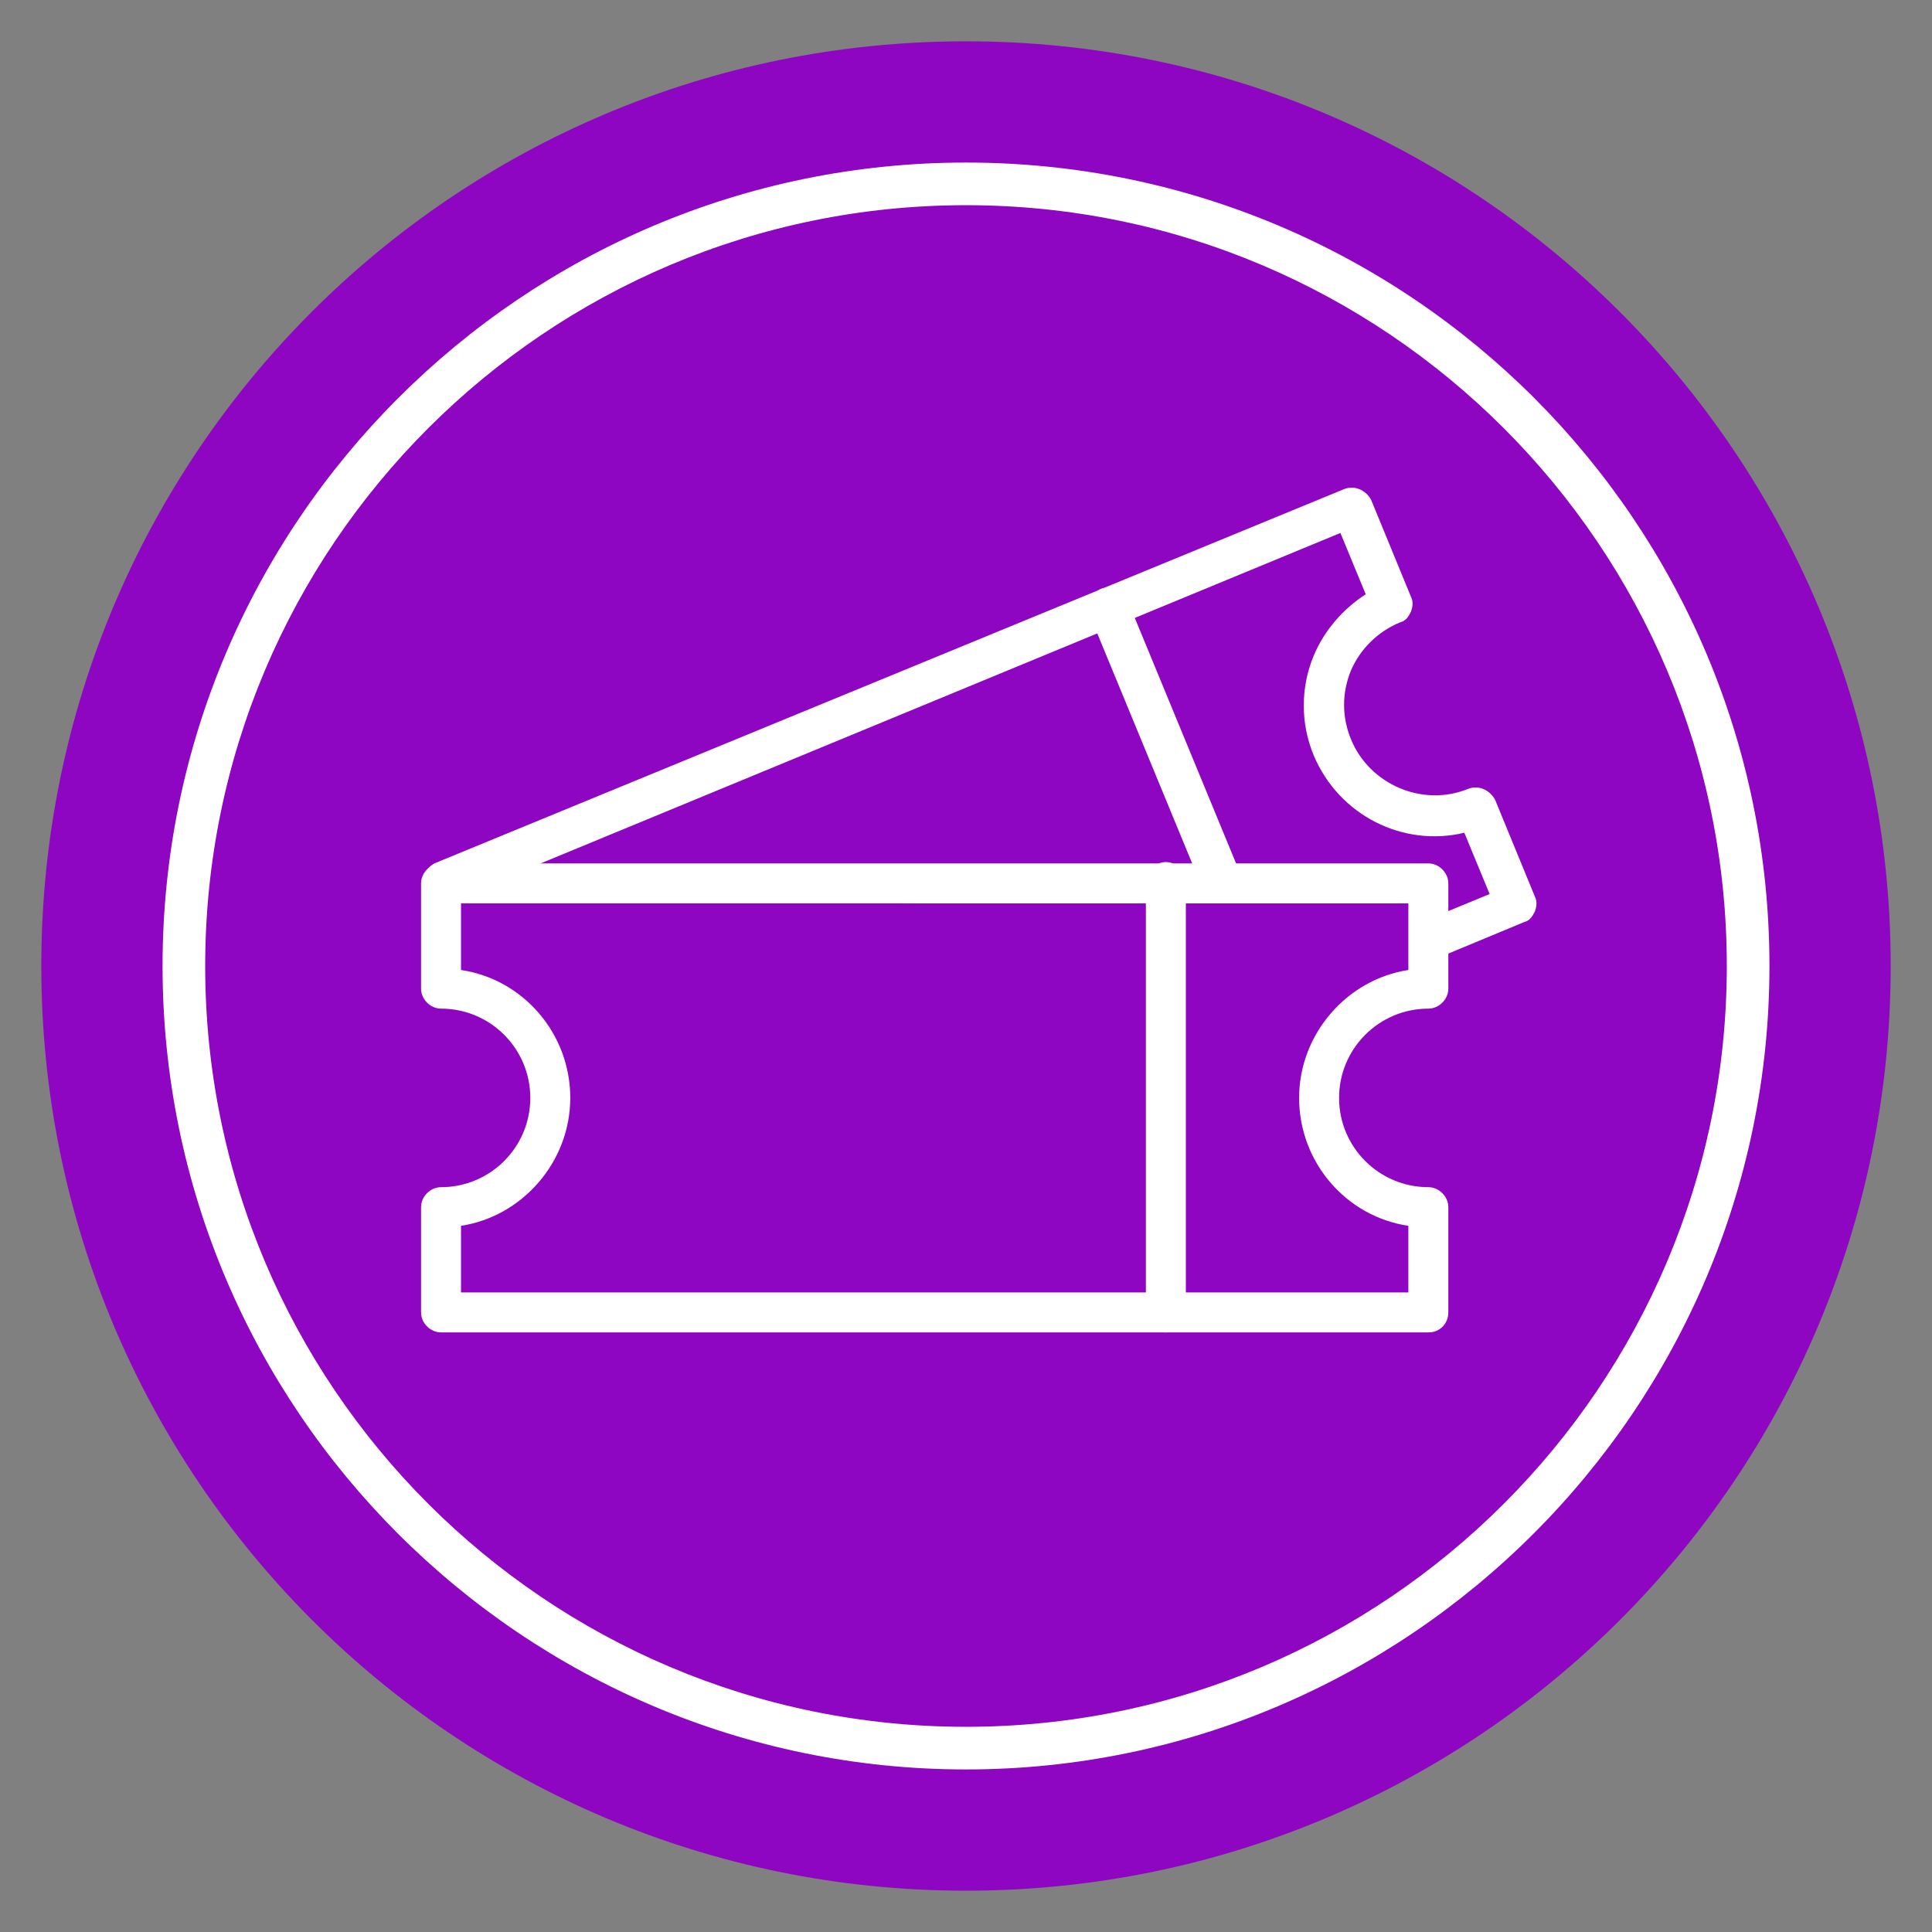 <?xml version="1.0" encoding="utf-8"?>
<!-- Generator: Adobe Illustrator 18.0.0, SVG Export Plug-In . SVG Version: 6.00 Build 0)  -->
<!DOCTYPE svg PUBLIC "-//W3C//DTD SVG 1.1//EN" "http://www.w3.org/Graphics/SVG/1.1/DTD/svg11.dtd">
<svg version="1.1" id="Layer_1" xmlns="http://www.w3.org/2000/svg" xmlns:xlink="http://www.w3.org/1999/xlink" x="0px" y="0px"
	 width="145px" height="145px" viewBox="0 0 145 145" style="enable-background:new 0 0 145 145;" xml:space="preserve">
<rect x="0" y="0" width="145" height="145" fill="#808080" stroke="none"/>
<style type="text/css">
	.st0{fill-rule:evenodd;clip-rule:evenodd;fill:#8E05C2;}
	.st1{fill:#FFFFFF;}
</style>
<g>
	<g>
		<path class="st0" d="M72.5,3.1c38.4,0,69.4,31.1,69.4,69.4c0,38.4-31.1,69.4-69.4,69.4c-38.4,0-69.4-31.1-69.4-69.4
			C3.1,34.1,34.1,3.1,72.5,3.1"/>
	</g>
	<g>
		<path class="st1" d="M72.5,132.8c-33.2,0-60.3-27-60.3-60.3c0-33.2,27-60.3,60.3-60.3s60.3,27,60.3,60.3
			C132.8,105.7,105.7,132.8,72.5,132.8z M72.5,15.4C41,15.4,15.4,41,15.4,72.5s25.6,57.1,57.1,57.1s57.1-25.6,57.1-57.1
			S104,15.4,72.5,15.4z"/>
	</g>
	<g>
		<path class="st1" d="M107.2,100H33.1c-0.8,0-1.5-0.7-1.5-1.5v-7.9c0-0.8,0.7-1.5,1.5-1.5c3.7,0,6.7-3,6.7-6.7c0-3.7-3-6.7-6.7-6.7
			c-0.8,0-1.5-0.7-1.5-1.5v-7.9c0-0.8,0.7-1.5,1.5-1.5h74.1c0.8,0,1.5,0.7,1.5,1.5v7.9c0,0.8-0.7,1.5-1.5,1.5c-3.7,0-6.7,3-6.7,6.7
			c0,3.7,3,6.7,6.7,6.7c0.8,0,1.5,0.7,1.5,1.5v7.9C108.7,99.3,108.1,100,107.2,100z M34.6,97h71.1v-5c-4.7-0.7-8.2-4.8-8.2-9.6
			s3.6-8.9,8.2-9.6v-5H34.6v5c4.7,0.7,8.2,4.8,8.2,9.6s-3.6,8.9-8.2,9.6V97z"/>
	</g>
	<g>
		<path class="st1" d="M87.5,100c-0.8,0-1.5-0.7-1.5-1.5V66.2c0-0.8,0.7-1.5,1.5-1.5s1.5,0.7,1.5,1.5v32.2
			C89,99.3,88.3,100,87.5,100z"/>
	</g>
	<g>
		<path class="st1" d="M107.3,72.1c-0.6,0-1.2-0.4-1.4-0.9c-0.3-0.8,0.1-1.6,0.8-2l5.1-2.1l-1.9-4.6c-4.6,1.1-9.4-1.3-11.3-5.8
			c-1-2.4-1-5.1,0-7.5c0.8-1.9,2.2-3.5,3.9-4.6l-1.9-4.6L33.8,67.6c-0.8,0.3-1.6-0.1-2-0.8c-0.3-0.8,0.1-1.6,0.8-2l68.3-28.1
			c0.8-0.3,1.6,0.1,2,0.8l3,7.3c0.2,0.4,0.1,0.8,0,1.1c-0.2,0.4-0.4,0.7-0.8,0.8c-1.7,0.7-3,2-3.7,3.6c-0.7,1.7-0.7,3.5,0,5.2
			c1.4,3.4,5.4,5.1,8.8,3.7c0.8-0.3,1.6,0.1,2,0.8l3,7.3c0.2,0.4,0.1,0.8,0,1.1c-0.2,0.4-0.4,0.7-0.8,0.8l-6.5,2.7
			C107.6,72.1,107.4,72.1,107.3,72.1z"/>
	</g>
	<g>
		<path class="st1" d="M91.7,67.7c-0.6,0-1.2-0.4-1.4-0.9l-8.5-20.6c-0.3-0.8,0.1-1.6,0.8-2c0.8-0.3,1.6,0.1,2,0.8l8.5,20.6
			c0.3,0.8-0.1,1.6-0.8,2C92.1,67.7,91.9,67.7,91.7,67.7z"/>
	</g>
</g>
</svg>
